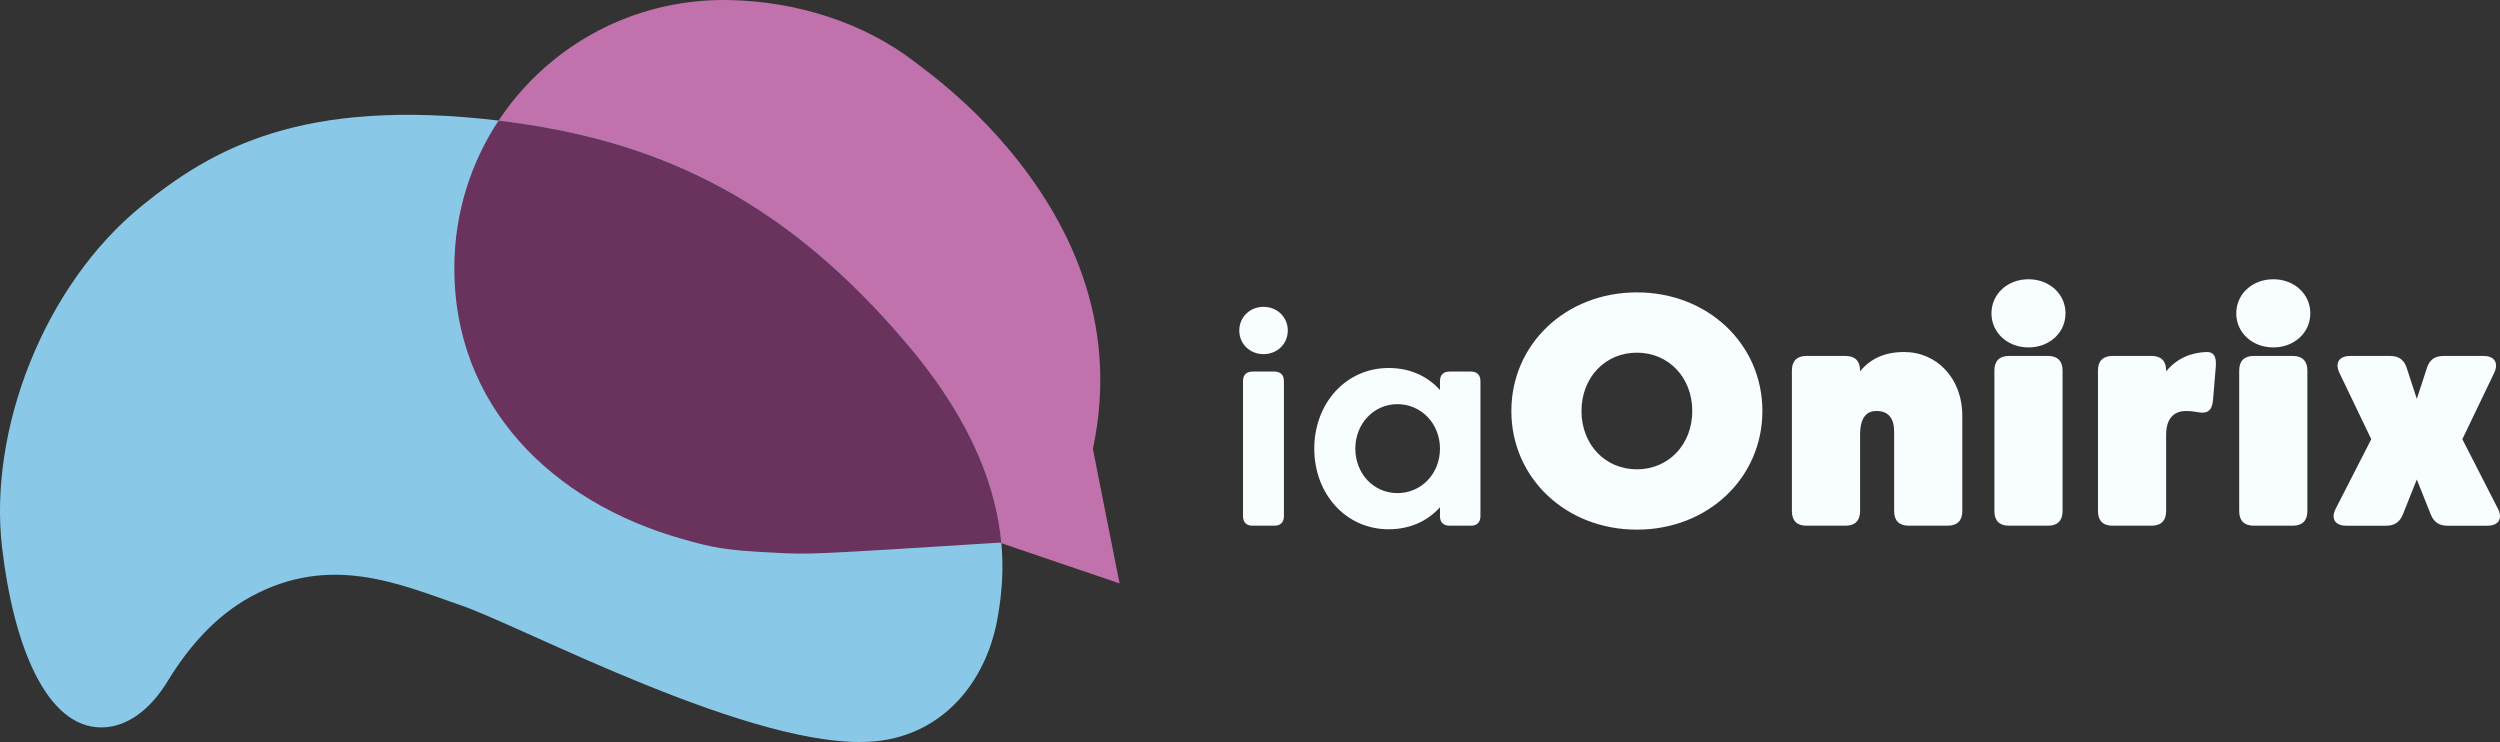 <svg xmlns="http://www.w3.org/2000/svg" width="1680.46" height="498.755" xmlns:v="https://vecta.io/nano"><rect width="100%" height="100%" fill="#333333" stroke="none"/><path d="M752.551 392.166l-46.3-15.75-34.23-11.66c-130.78 8.2-127.29 7.99-152.69 6.71-32.57-1.65-40-3.3-60.95-9.23-87.44-24.76-153.58-89.71-152.99-183.02.64-101.06 83.75-181.16 184.79-179.18 45.68.89 90.43 15.32 124.1 41.11l4.06 3.07c21.75 16.24 41.75 34.74 59.22 55.51 39.43 46.9 75.57 115.28 57.06 202.02l8.41 42.45z" fill="#c171ab"/><path d="M610.851 232.566c-80.89-96.07-165.02-138.36-275.7-151.52-132.19-15.72-192.7 19.01-240 57.47-65.6 53.33-102.94 150.37-93.78 229.28 7.71 66.47 29.87 121.16 66.72 121.16 17.21 0 32.9-11.83 44.73-31.26 14.03-23.03 32.3-43.88 56.01-56.73 52.93-28.69 98.68-8.8 140.06 5.61 40.37 13.33 200.11 99.41 279.65 91.69 44.4-4.31 74.17-38.82 82-82.73 6.18-34.69 11.17-98.81-59.69-182.97z" fill="#89c9e7"/><path d="M673.101 365.116c-3.16-34.72-17.73-79.68-62.25-132.55-80.89-96.07-165.02-138.36-275.7-151.52-18.6 28.1-29.53 61.77-29.76 98.16-.59 93.32 65.56 158.27 152.99 183.02 20.95 5.93 28.37 7.58 60.95 9.23 25.39 1.29 21.9 1.5 152.69-6.71z" fill="#69335e"/><path d="M849.331 206.256c9.2 0 16.3 6.9 16.3 15.9s-7.1 15.9-16.3 15.9-16.3-6.9-16.3-15.9 7.1-15.9 16.3-15.9zm-7.4 43.5h14.7c4.1 0 6.4 2.3 6.4 6.4v90.81c0 4.1-2.3 6.4-6.4 6.4h-14.7c-4.1 0-6.4-2.3-6.4-6.4v-90.81c0-4.1 2.3-6.4 6.4-6.4zm91.5-2.4c14.5 0 26.2 5.6 34.5 14.8v-6c0-4.1 2.3-6.4 6.4-6.4h14.4c4.1 0 6.4 2.3 6.4 6.4v90.81c0 4.1-2.3 6.4-6.4 6.4h-14.4c-4.1 0-6.4-2.3-6.4-6.4v-6c-8.3 9.2-20 14.8-34.5 14.8-28.9 0-50-23.9-50-54.2s21.1-54.21 50-54.21zm5.9 84.11c16 0 28.6-13 28.6-29.9 0-16.8-12.6-29.9-28.6-29.9-15.9 0-28.3 13.1-28.3 29.9 0 16.9 12.4 29.9 28.3 29.9zm160.95-134.93c47.8 0 84.37 34.8 84.37 79.74s-36.57 79.74-84.37 79.74-84.37-34.8-84.37-79.74 36.57-79.74 84.37-79.74zm0 118.94c21.37 0 37.23-16.74 37.23-39.21s-15.86-39.21-37.23-39.21-37.23 16.74-37.23 39.21 15.86 39.21 37.23 39.21zm140.32 37.89h-26.43c-6.28 0-9.69-3.41-9.69-9.69v-94.72c0-6.28 3.41-9.69 9.69-9.69h26.43c6.28 0 9.69 3.41 9.69 9.69v.66c7.16-8.81 17.07-13 29.63-13 21.7 0 39.1 17.29 39.1 42.95v64.1c0 6.28-3.41 9.69-9.69 9.69h-26.43c-6.28 0-9.69-3.41-9.69-9.69v-53.53c0-8.81-3.75-13.88-11.89-13.88-6.06 0-11.01 3.63-11.01 16.08v51.32c-.02 6.3-3.43 9.71-9.71 9.71zm122.91-165.65c14.1 0 24.89 9.91 24.89 22.91s-10.79 22.91-24.89 22.91-24.89-9.91-24.89-22.91c0-12.99 10.79-22.91 24.89-22.91zm-13.22 51.55h26.43c6.28 0 9.69 3.41 9.69 9.69v94.72c0 6.28-3.41 9.69-9.69 9.69h-26.43c-6.28 0-9.69-3.41-9.69-9.69v-94.72c0-6.28 3.42-9.69 9.69-9.69zm137.24 29.74c-.55 7.05-3.96 9.14-9.47 8.15-2.97-.55-6.06-.88-8.81-.88-6.61 0-13.22 3.63-13.22 16.08v51.32c0 6.28-3.42 9.69-9.69 9.69h-26.43c-6.28 0-9.69-3.41-9.69-9.69v-94.72c0-6.28 3.42-9.69 9.69-9.69h26.43c6.28 0 9.69 3.41 9.69 9.69v.66c7.6-9.14 17.07-12.56 26.87-13 4.74-.22 7.16 2.53 6.5 10.02zm40.53-81.29c14.1 0 24.89 9.91 24.89 22.91s-10.79 22.91-24.89 22.91-24.89-9.91-24.89-22.91c0-12.99 10.79-22.91 24.89-22.91zm-13.22 51.55h26.43c6.28 0 9.69 3.41 9.69 9.69v94.72c0 6.28-3.41 9.69-9.69 9.69h-26.43c-6.28 0-9.69-3.41-9.69-9.69v-94.72c0-6.28 3.41-9.69 9.69-9.69zm57.71 11.45c-3.19-6.72-.33-11.45 7.16-11.45h26.99c5.62 0 9.25 2.53 11.01 7.93l6.83 20.93 6.83-20.93c1.76-5.4 5.4-7.93 11.01-7.93h26.98c7.49 0 10.35 4.74 7.16 11.45l-21.37 44.5 23.9 46.7c3.42 6.72.44 11.45-7.05 11.45h-26.98c-5.51 0-9.03-2.42-11.12-7.6l-9.36-23.46-9.36 23.46c-2.09 5.18-5.62 7.6-11.12 7.6h-26.98c-7.49 0-10.46-4.74-7.05-11.45l23.9-46.7z" fill="#f8fdff"/></svg>